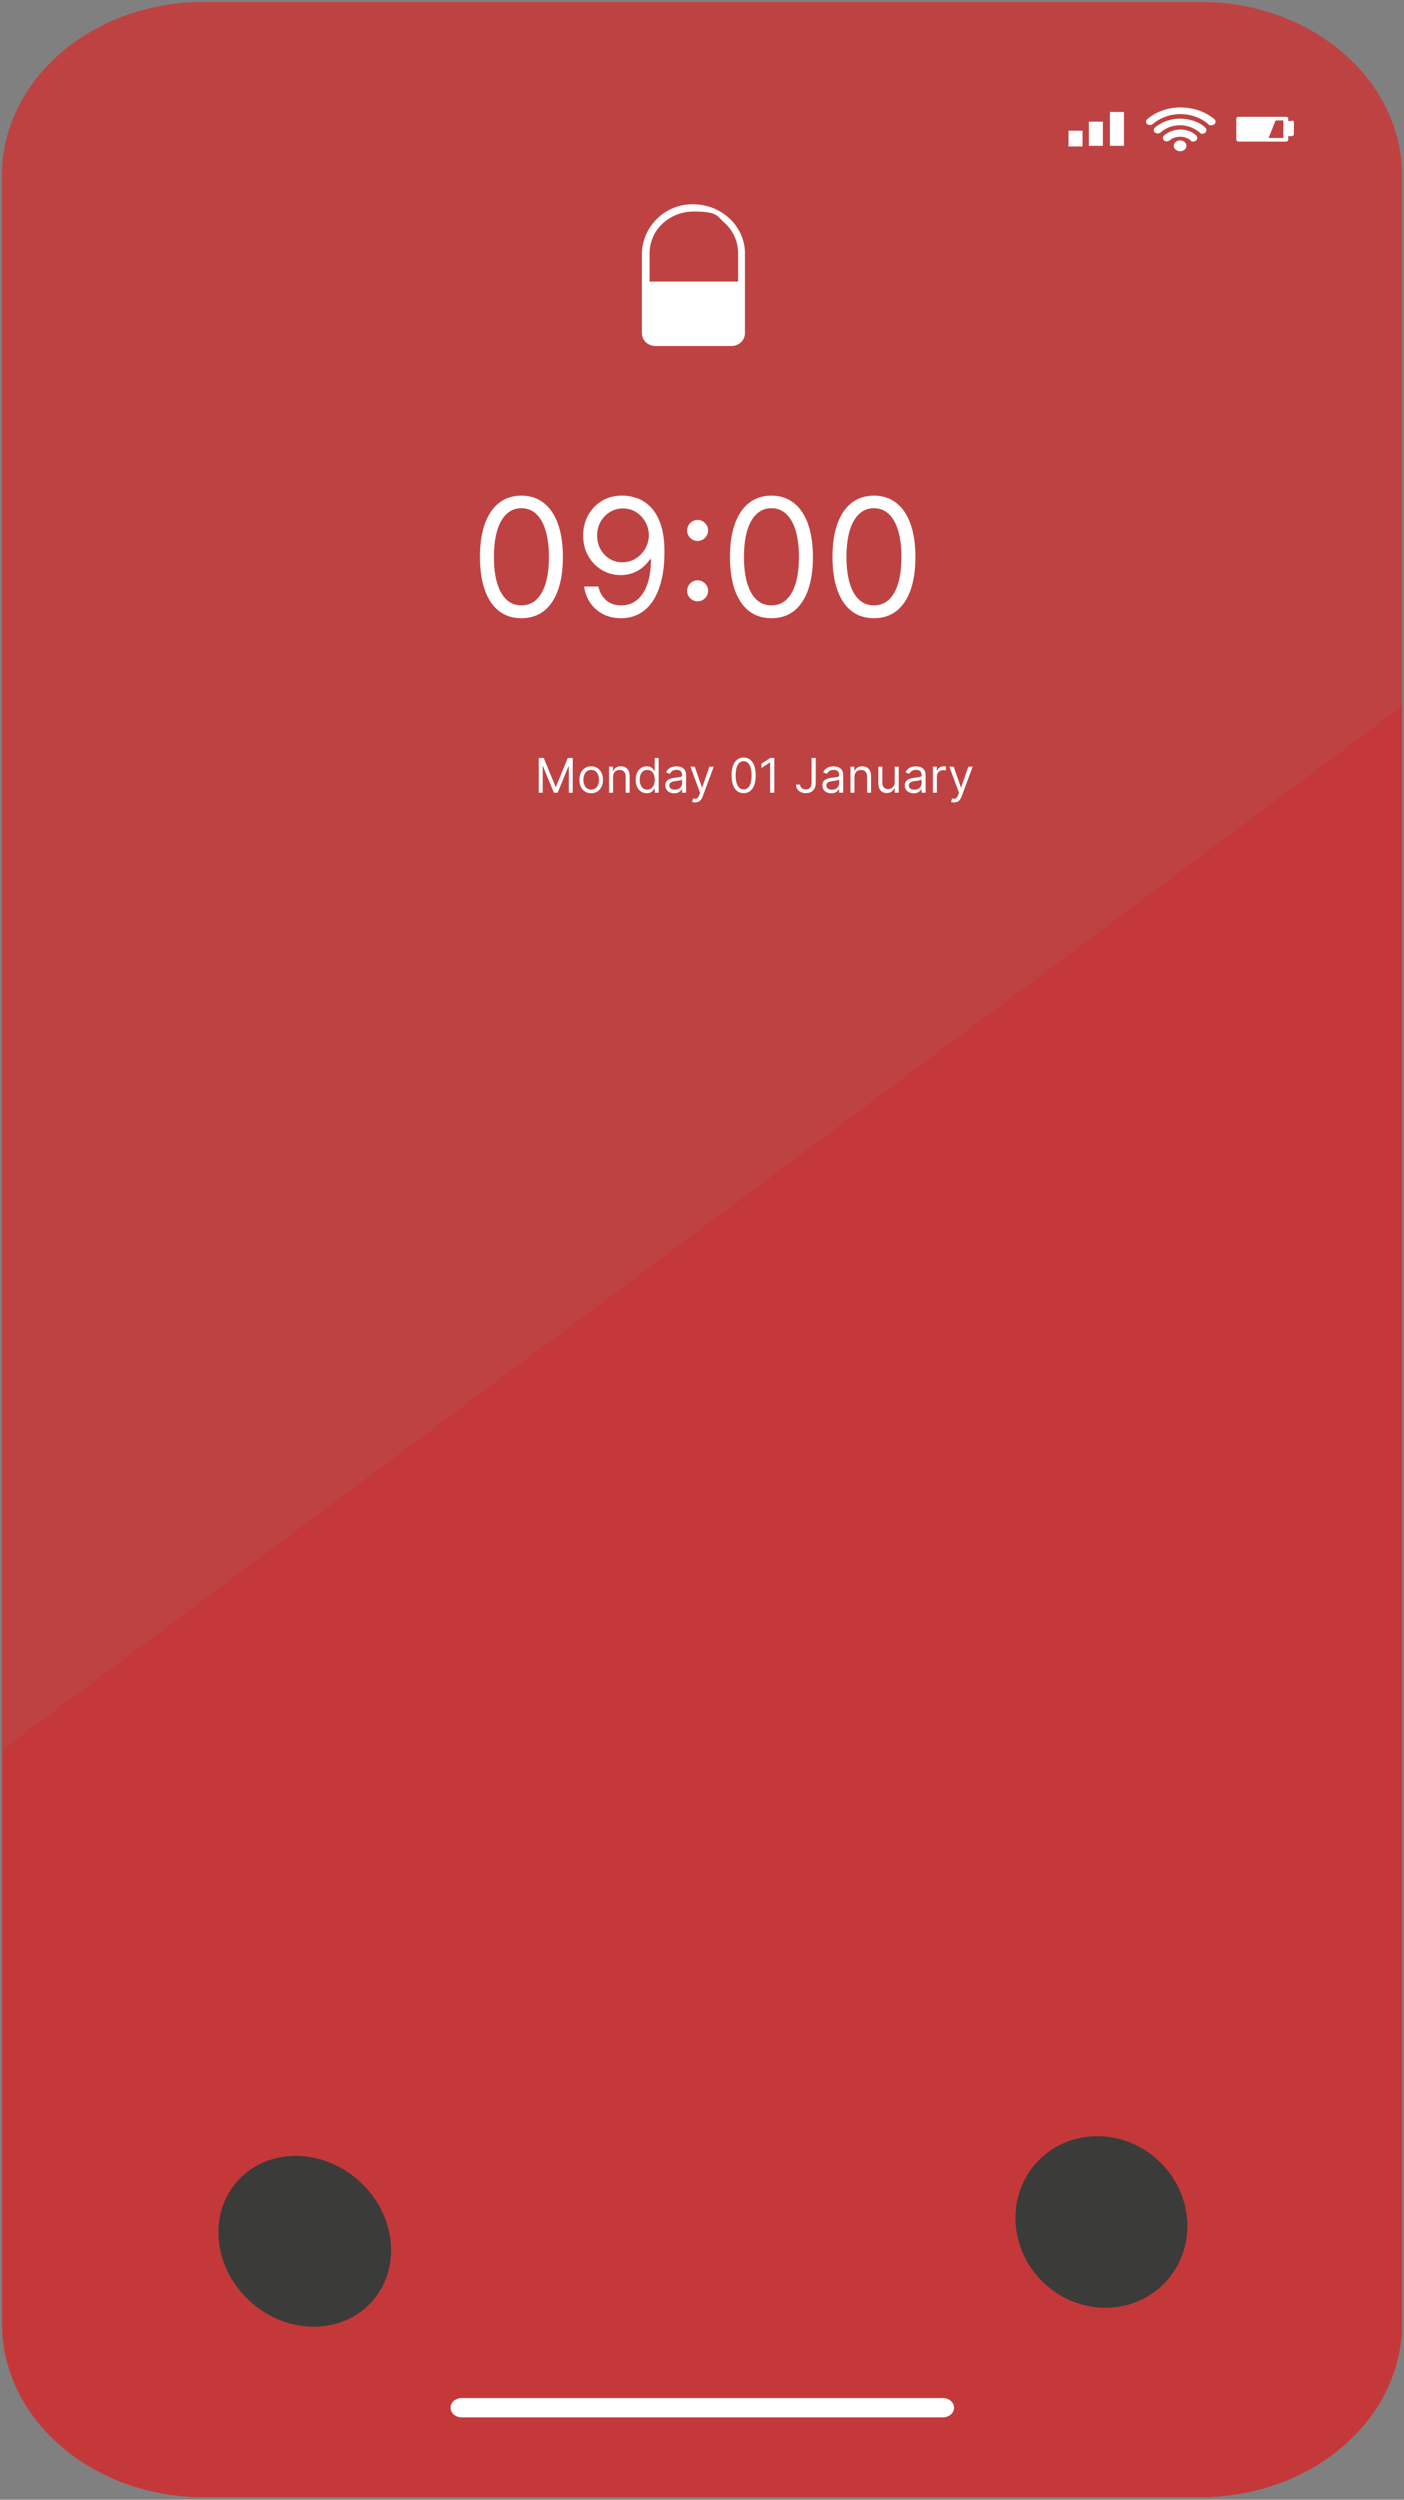 <svg width="327" height="582" viewBox="0 0 327 582" fill="none" xmlns="http://www.w3.org/2000/svg">
<rect x="0" y="0" width="327" height="582" fill="#808080" stroke="none"/>
<path d="M326.534 541.01V40.849C326.534 18.542 305.521 0.459 279.599 0.459L47.381 0.459C21.46 0.459 0.447 18.542 0.447 40.849V541.01C0.447 563.317 21.46 581.4 47.381 581.4H279.599C305.521 581.4 326.534 563.317 326.534 541.01Z" fill="#BF4242"/>
<path d="M326.534 164.271V541.01C326.534 563.246 305.438 581.4 279.6 581.4H47.545C21.707 581.4 0.611 563.246 0.611 541.01V407.315L326.697 164.271H326.534Z" fill="#C53839"/>
<path d="M219.583 562.824H107.562C106.09 562.824 104.945 561.839 104.945 560.572C104.945 559.305 106.09 558.32 107.562 558.32H219.583C221.054 558.32 222.199 559.305 222.199 560.572C222.199 561.839 221.054 562.824 219.583 562.824Z" fill="white"/>
<path d="M73.082 541.721C84.128 541.721 92.139 532.816 90.977 521.832C89.814 510.848 79.918 501.943 68.872 501.943C57.826 501.943 49.815 510.848 50.977 521.832C52.139 532.816 62.036 541.721 73.082 541.721Z" fill="#3B3B3A"/>
<path d="M257.473 537.307C268.518 537.307 277.047 528.363 276.522 517.33C275.997 506.297 266.617 497.353 255.572 497.353C244.526 497.353 235.997 506.297 236.522 517.33C237.047 528.363 246.427 537.307 257.473 537.307Z" fill="#3B3B3A"/>
<path d="M252.126 30.435H248.855V34.094H252.126V30.435Z" fill="white"/>
<path d="M256.868 28.324H253.598V33.953H256.868V28.324Z" fill="white"/>
<path d="M261.775 26.072H258.504V33.953H261.775V26.072Z" fill="white"/>
<path d="M282.053 29.168C281.726 29.168 281.562 29.168 281.398 28.887C277.801 25.79 272.077 25.79 268.479 28.887C268.152 29.168 267.498 29.168 267.171 28.887C266.844 28.605 266.844 28.042 267.171 27.761C271.423 24.102 278.455 24.102 282.87 27.761C283.197 28.042 283.197 28.605 282.87 28.887C282.707 29.027 282.38 29.168 282.216 29.168H282.053Z" fill="white"/>
<path d="M280.09 31.138C279.763 31.138 279.6 31.138 279.436 30.857C278.291 29.872 276.656 29.168 274.857 29.168C273.058 29.168 271.586 29.731 270.278 30.857C269.951 31.138 269.297 31.138 268.97 30.857C268.643 30.576 268.643 30.013 268.97 29.731C270.605 28.324 272.731 27.62 274.857 27.62C276.983 27.62 279.273 28.324 280.744 29.731C281.071 30.013 281.071 30.576 280.744 30.857C280.417 31.138 280.254 31.138 280.09 31.138Z" fill="white"/>
<path d="M277.964 32.968C277.637 32.968 277.474 32.968 277.31 32.687C276.002 31.561 273.712 31.561 272.404 32.687C272.077 32.968 271.423 32.968 271.096 32.687C270.769 32.405 270.769 31.842 271.096 31.561C272.077 30.716 273.549 30.153 274.857 30.153C276.165 30.153 277.637 30.576 278.618 31.561C278.946 31.842 278.946 32.405 278.618 32.687C278.455 32.827 278.128 32.968 277.964 32.968Z" fill="white"/>
<path d="M276.329 33.953C276.329 34.657 275.675 35.219 274.857 35.219C274.039 35.219 273.385 34.657 273.385 33.953C273.385 33.249 274.039 32.686 274.857 32.686C275.675 32.686 276.329 33.249 276.329 33.953Z" fill="white"/>
<path d="M300.859 28.183H300.041V27.62C300.041 27.338 299.714 27.198 299.551 27.198H288.431C288.104 27.198 287.94 27.479 287.94 27.62V32.546C287.94 32.827 288.267 32.968 288.431 32.968H299.551C299.878 32.968 300.041 32.686 300.041 32.546V31.701H300.859C301.023 31.701 301.35 31.56 301.35 31.279V28.464C301.35 28.324 301.186 28.042 300.859 28.042V28.183ZM298.897 32.123H295.463L297.098 28.042H298.897V32.123Z" fill="white"/>
<path d="M161.205 47.56C154.66 47.56 149.503 52.996 149.503 59.183V77.555C149.503 79.242 150.891 80.555 152.676 80.555H170.329C172.115 80.555 173.503 79.242 173.503 77.555V58.995C173.503 52.621 167.949 47.372 161.007 47.56H161.205ZM171.916 65.557H151.288V58.995C151.288 53.559 155.85 49.247 161.602 49.247C167.354 49.247 166.957 50.372 168.941 52.059C170.726 53.746 171.916 56.183 171.916 58.995V65.557Z" fill="white"/>
<path d="M121.44 143.935C119.397 143.935 117.656 143.378 116.218 142.266C114.78 141.145 113.681 139.521 112.921 137.396C112.162 135.262 111.782 132.684 111.782 129.664C111.782 126.661 112.162 124.097 112.921 121.972C113.69 119.838 114.793 118.21 116.231 117.089C117.678 115.958 119.415 115.393 121.44 115.393C123.466 115.393 125.198 115.958 126.636 117.089C128.083 118.21 129.186 119.838 129.946 121.972C130.715 124.097 131.099 126.661 131.099 129.664C131.099 132.684 130.719 135.262 129.959 137.396C129.2 139.521 128.101 141.145 126.663 142.266C125.225 143.378 123.484 143.935 121.44 143.935ZM121.44 140.95C123.466 140.95 125.04 139.973 126.161 138.02C127.283 136.067 127.843 133.281 127.843 129.664C127.843 127.258 127.586 125.21 127.07 123.519C126.564 121.828 125.831 120.539 124.872 119.653C123.923 118.766 122.779 118.323 121.44 118.323C119.433 118.323 117.864 119.313 116.733 121.294C115.603 123.265 115.038 126.055 115.038 129.664C115.038 132.069 115.291 134.113 115.797 135.795C116.304 137.477 117.032 138.757 117.981 139.634C118.94 140.512 120.093 140.95 121.44 140.95ZM145.098 115.393C146.238 115.402 147.377 115.619 148.517 116.044C149.656 116.469 150.696 117.175 151.637 118.16C152.577 119.137 153.333 120.471 153.902 122.162C154.472 123.853 154.757 125.974 154.757 128.524C154.757 130.993 154.522 133.186 154.052 135.103C153.59 137.012 152.921 138.621 152.044 139.933C151.176 141.244 150.118 142.239 148.87 142.917C147.631 143.595 146.229 143.935 144.664 143.935C143.109 143.935 141.721 143.627 140.5 143.012C139.288 142.388 138.293 141.524 137.515 140.421C136.747 139.309 136.254 138.02 136.037 136.555H139.347C139.645 137.83 140.237 138.884 141.124 139.716C142.019 140.539 143.199 140.95 144.664 140.95C146.808 140.95 148.499 140.014 149.738 138.142C150.986 136.27 151.61 133.625 151.61 130.206H151.393C150.886 130.966 150.285 131.622 149.589 132.173C148.892 132.725 148.119 133.15 147.269 133.449C146.419 133.747 145.514 133.896 144.556 133.896C142.964 133.896 141.504 133.503 140.174 132.716C138.854 131.92 137.796 130.83 137 129.447C136.213 128.054 135.82 126.462 135.82 124.672C135.82 122.972 136.2 121.416 136.959 120.005C137.728 118.585 138.804 117.455 140.188 116.614C141.58 115.773 143.217 115.366 145.098 115.393ZM145.098 118.377C143.959 118.377 142.932 118.662 142.019 119.232C141.115 119.793 140.396 120.552 139.862 121.511C139.338 122.461 139.075 123.514 139.075 124.672C139.075 125.829 139.329 126.883 139.835 127.832C140.351 128.773 141.051 129.524 141.938 130.084C142.833 130.636 143.85 130.912 144.99 130.912C145.849 130.912 146.649 130.744 147.391 130.41C148.132 130.066 148.779 129.6 149.331 129.013C149.891 128.416 150.33 127.742 150.647 126.991C150.963 126.232 151.121 125.44 151.121 124.617C151.121 123.532 150.859 122.515 150.335 121.565C149.819 120.616 149.105 119.847 148.191 119.259C147.287 118.671 146.256 118.377 145.098 118.377ZM162.479 140.001C161.81 140.001 161.235 139.761 160.756 139.282C160.277 138.802 160.037 138.228 160.037 137.559C160.037 136.89 160.277 136.315 160.756 135.836C161.235 135.357 161.81 135.117 162.479 135.117C163.148 135.117 163.722 135.357 164.202 135.836C164.681 136.315 164.921 136.89 164.921 137.559C164.921 138.002 164.808 138.409 164.582 138.78C164.365 139.15 164.071 139.449 163.7 139.675C163.338 139.892 162.931 140.001 162.479 140.001ZM162.479 125.947C161.81 125.947 161.235 125.707 160.756 125.228C160.277 124.749 160.037 124.174 160.037 123.505C160.037 122.836 160.277 122.262 160.756 121.782C161.235 121.303 161.81 121.063 162.479 121.063C163.148 121.063 163.722 121.303 164.202 121.782C164.681 122.262 164.921 122.836 164.921 123.505C164.921 123.948 164.808 124.355 164.582 124.726C164.365 125.097 164.071 125.395 163.7 125.621C163.338 125.838 162.931 125.947 162.479 125.947ZM179.673 143.935C177.629 143.935 175.888 143.378 174.45 142.266C173.012 141.145 171.914 139.521 171.154 137.396C170.394 135.262 170.015 132.684 170.015 129.664C170.015 126.661 170.394 124.097 171.154 121.972C171.923 119.838 173.026 118.21 174.464 117.089C175.911 115.958 177.647 115.393 179.673 115.393C181.699 115.393 183.431 115.958 184.869 117.089C186.316 118.21 187.419 119.838 188.179 121.972C188.947 124.097 189.332 126.661 189.332 129.664C189.332 132.684 188.952 135.262 188.192 137.396C187.432 139.521 186.334 141.145 184.896 142.266C183.458 143.378 181.717 143.935 179.673 143.935ZM179.673 140.95C181.699 140.95 183.272 139.973 184.394 138.02C185.515 136.067 186.076 133.281 186.076 129.664C186.076 127.258 185.818 125.21 185.303 123.519C184.796 121.828 184.064 120.539 183.105 119.653C182.156 118.766 181.011 118.323 179.673 118.323C177.665 118.323 176.096 119.313 174.966 121.294C173.835 123.265 173.27 126.055 173.27 129.664C173.27 132.069 173.523 134.113 174.03 135.795C174.536 137.477 175.264 138.757 176.214 139.634C177.173 140.512 178.326 140.95 179.673 140.95ZM203.548 143.935C201.504 143.935 199.763 143.378 198.325 142.266C196.887 141.145 195.789 139.521 195.029 137.396C194.269 135.262 193.89 132.684 193.89 129.664C193.89 126.661 194.269 124.097 195.029 121.972C195.798 119.838 196.901 118.21 198.339 117.089C199.786 115.958 201.522 115.393 203.548 115.393C205.574 115.393 207.306 115.958 208.744 117.089C210.191 118.21 211.294 119.838 212.054 121.972C212.822 124.097 213.207 126.661 213.207 129.664C213.207 132.684 212.827 135.262 212.067 137.396C211.307 139.521 210.209 141.145 208.771 142.266C207.333 143.378 205.592 143.935 203.548 143.935ZM203.548 140.95C205.574 140.95 207.147 139.973 208.269 138.02C209.39 136.067 209.951 133.281 209.951 129.664C209.951 127.258 209.693 125.21 209.178 123.519C208.671 121.828 207.939 120.539 206.98 119.653C206.031 118.766 204.886 118.323 203.548 118.323C201.54 118.323 199.971 119.313 198.841 121.294C197.71 123.265 197.145 126.055 197.145 129.664C197.145 132.069 197.398 134.113 197.905 135.795C198.411 137.477 199.139 138.757 200.089 139.634C201.048 140.512 202.201 140.95 203.548 140.95Z" fill="white"/>
<path d="M125.48 176.482H126.647L129.391 183.183H129.485L132.229 176.482H133.396V184.555H132.481V178.421H132.402L129.879 184.555H128.997L126.474 178.421H126.395V184.555H125.48V176.482ZM137.689 184.681C137.143 184.681 136.663 184.551 136.25 184.291C135.84 184.03 135.52 183.666 135.289 183.199C135.06 182.731 134.946 182.184 134.946 181.559C134.946 180.928 135.06 180.378 135.289 179.907C135.52 179.437 135.84 179.072 136.25 178.812C136.663 178.551 137.143 178.421 137.689 178.421C138.236 178.421 138.714 178.551 139.124 178.812C139.536 179.072 139.857 179.437 140.086 179.907C140.317 180.378 140.433 180.928 140.433 181.559C140.433 182.184 140.317 182.731 140.086 183.199C139.857 183.666 139.536 184.03 139.124 184.291C138.714 184.551 138.236 184.681 137.689 184.681ZM137.689 183.845C138.104 183.845 138.446 183.739 138.714 183.526C138.982 183.313 139.18 183.033 139.309 182.686C139.438 182.339 139.502 181.964 139.502 181.559C139.502 181.154 139.438 180.777 139.309 180.428C139.18 180.078 138.982 179.796 138.714 179.58C138.446 179.365 138.104 179.257 137.689 179.257C137.274 179.257 136.932 179.365 136.664 179.58C136.396 179.796 136.198 180.078 136.069 180.428C135.94 180.777 135.876 181.154 135.876 181.559C135.876 181.964 135.94 182.339 136.069 182.686C136.198 183.033 136.396 183.313 136.664 183.526C136.932 183.739 137.274 183.845 137.689 183.845ZM142.783 180.912V184.555H141.853V178.5H142.751V179.446H142.83C142.972 179.139 143.188 178.892 143.477 178.705C143.766 178.516 144.139 178.421 144.596 178.421C145.006 178.421 145.365 178.505 145.672 178.674C145.98 178.839 146.219 179.091 146.39 179.43C146.56 179.767 146.646 180.192 146.646 180.708V184.555H145.716V180.771C145.716 180.295 145.592 179.924 145.345 179.659C145.098 179.391 144.759 179.257 144.328 179.257C144.031 179.257 143.766 179.321 143.532 179.45C143.301 179.579 143.118 179.767 142.984 180.014C142.85 180.261 142.783 180.56 142.783 180.912ZM150.632 184.681C150.127 184.681 149.682 184.553 149.296 184.298C148.909 184.041 148.607 183.678 148.389 183.211C148.171 182.74 148.062 182.184 148.062 181.543C148.062 180.907 148.171 180.355 148.389 179.888C148.607 179.42 148.911 179.059 149.3 178.804C149.688 178.549 150.138 178.421 150.648 178.421C151.042 178.421 151.353 178.487 151.582 178.618C151.813 178.747 151.989 178.894 152.11 179.06C152.234 179.223 152.329 179.357 152.398 179.462H152.477V176.482H153.407V184.555H152.508V183.624H152.398C152.329 183.735 152.232 183.874 152.106 184.042C151.98 184.208 151.8 184.356 151.566 184.488C151.332 184.616 151.021 184.681 150.632 184.681ZM150.758 183.845C151.131 183.845 151.447 183.748 151.704 183.553C151.962 183.356 152.157 183.084 152.291 182.738C152.425 182.388 152.492 181.985 152.492 181.527C152.492 181.075 152.427 180.68 152.295 180.341C152.164 179.999 151.969 179.734 151.712 179.545C151.454 179.353 151.136 179.257 150.758 179.257C150.364 179.257 150.035 179.358 149.773 179.56C149.512 179.76 149.317 180.032 149.185 180.376C149.056 180.718 148.992 181.102 148.992 181.527C148.992 181.958 149.058 182.35 149.189 182.702C149.323 183.052 149.52 183.33 149.78 183.538C150.043 183.743 150.369 183.845 150.758 183.845ZM157.021 184.697C156.638 184.697 156.29 184.624 155.977 184.48C155.664 184.333 155.416 184.121 155.232 183.845C155.048 183.567 154.956 183.23 154.956 182.836C154.956 182.489 155.024 182.208 155.161 181.993C155.298 181.774 155.48 181.604 155.709 181.48C155.937 181.357 156.19 181.265 156.466 181.204C156.744 181.141 157.024 181.091 157.305 181.054C157.673 181.007 157.971 180.972 158.2 180.948C158.431 180.922 158.599 180.878 158.705 180.818C158.812 180.757 158.866 180.652 158.866 180.503V180.471C158.866 180.082 158.76 179.78 158.547 179.564C158.337 179.349 158.017 179.241 157.589 179.241C157.145 179.241 156.797 179.338 156.545 179.533C156.292 179.727 156.115 179.935 156.012 180.156L155.129 179.84C155.287 179.472 155.497 179.186 155.76 178.981C156.026 178.773 156.315 178.629 156.627 178.547C156.943 178.463 157.253 178.421 157.558 178.421C157.752 178.421 157.975 178.445 158.228 178.492C158.483 178.537 158.728 178.63 158.965 178.772C159.204 178.914 159.402 179.128 159.56 179.415C159.718 179.701 159.796 180.085 159.796 180.566V184.555H158.866V183.735H158.819C158.756 183.866 158.651 184.007 158.504 184.157C158.356 184.306 158.161 184.434 157.916 184.539C157.672 184.644 157.374 184.697 157.021 184.697ZM157.163 183.861C157.531 183.861 157.841 183.789 158.094 183.644C158.349 183.5 158.54 183.313 158.669 183.084C158.801 182.856 158.866 182.615 158.866 182.363V181.512C158.827 181.559 158.74 181.602 158.606 181.642C158.475 181.679 158.322 181.711 158.149 181.74C157.978 181.767 157.811 181.79 157.648 181.811C157.488 181.83 157.358 181.845 157.258 181.859C157.016 181.89 156.79 181.941 156.58 182.012C156.372 182.081 156.204 182.184 156.075 182.324C155.949 182.46 155.886 182.647 155.886 182.883C155.886 183.207 156.006 183.451 156.245 183.617C156.487 183.779 156.793 183.861 157.163 183.861ZM161.877 186.825C161.719 186.825 161.578 186.812 161.455 186.786C161.331 186.762 161.246 186.738 161.199 186.715L161.435 185.895C161.661 185.953 161.861 185.974 162.034 185.958C162.208 185.942 162.362 185.865 162.496 185.725C162.632 185.589 162.757 185.367 162.87 185.059L163.044 184.586L160.805 178.5H161.814L163.485 183.325H163.548L165.219 178.5H166.228L163.658 185.438C163.543 185.75 163.4 186.009 163.229 186.214C163.058 186.422 162.86 186.575 162.634 186.675C162.41 186.775 162.158 186.825 161.877 186.825ZM173.196 184.665C172.602 184.665 172.096 184.503 171.678 184.18C171.26 183.854 170.941 183.383 170.72 182.765C170.499 182.145 170.389 181.396 170.389 180.518C170.389 179.646 170.499 178.901 170.72 178.283C170.943 177.663 171.264 177.19 171.682 176.864C172.102 176.536 172.607 176.372 173.196 176.372C173.784 176.372 174.287 176.536 174.705 176.864C175.126 177.19 175.446 177.663 175.667 178.283C175.89 178.901 176.002 179.646 176.002 180.518C176.002 181.396 175.892 182.145 175.671 182.765C175.45 183.383 175.131 183.854 174.713 184.18C174.295 184.503 173.789 184.665 173.196 184.665ZM173.196 183.798C173.784 183.798 174.241 183.514 174.567 182.946C174.893 182.379 175.056 181.569 175.056 180.518C175.056 179.819 174.981 179.224 174.831 178.733C174.684 178.241 174.471 177.867 174.193 177.609C173.917 177.352 173.584 177.223 173.196 177.223C172.612 177.223 172.156 177.511 171.828 178.086C171.499 178.659 171.335 179.47 171.335 180.518C171.335 181.217 171.409 181.811 171.556 182.3C171.703 182.789 171.914 183.161 172.19 183.416C172.469 183.67 172.804 183.798 173.196 183.798ZM180.338 176.482V184.555H179.36V177.507H179.313L177.342 178.815V177.822L179.36 176.482H180.338ZM189.014 176.482H189.991V182.253C189.991 182.768 189.897 183.205 189.708 183.565C189.518 183.925 189.252 184.199 188.907 184.385C188.563 184.572 188.157 184.665 187.689 184.665C187.248 184.665 186.855 184.585 186.511 184.425C186.167 184.262 185.896 184.03 185.699 183.731C185.502 183.431 185.403 183.075 185.403 182.663H186.365C186.365 182.891 186.421 183.091 186.534 183.262C186.65 183.43 186.808 183.561 187.007 183.656C187.207 183.751 187.434 183.798 187.689 183.798C187.971 183.798 188.21 183.739 188.407 183.62C188.604 183.502 188.754 183.329 188.856 183.1C188.961 182.869 189.014 182.586 189.014 182.253V176.482ZM193.606 184.697C193.222 184.697 192.874 184.624 192.561 184.48C192.249 184.333 192 184.121 191.816 183.845C191.632 183.567 191.54 183.23 191.54 182.836C191.54 182.489 191.609 182.208 191.745 181.993C191.882 181.774 192.065 181.604 192.293 181.48C192.522 181.357 192.774 181.265 193.05 181.204C193.329 181.141 193.609 181.091 193.89 181.054C194.258 181.007 194.556 180.972 194.785 180.948C195.016 180.922 195.184 180.878 195.289 180.818C195.397 180.757 195.451 180.652 195.451 180.503V180.471C195.451 180.082 195.344 179.78 195.131 179.564C194.921 179.349 194.602 179.241 194.174 179.241C193.729 179.241 193.381 179.338 193.129 179.533C192.877 179.727 192.699 179.935 192.597 180.156L191.714 179.84C191.872 179.472 192.082 179.186 192.345 178.981C192.61 178.773 192.899 178.629 193.212 178.547C193.527 178.463 193.837 178.421 194.142 178.421C194.336 178.421 194.56 178.445 194.812 178.492C195.067 178.537 195.313 178.63 195.549 178.772C195.788 178.914 195.987 179.128 196.144 179.415C196.302 179.701 196.381 180.085 196.381 180.566V184.555H195.451V183.735H195.403C195.34 183.866 195.235 184.007 195.088 184.157C194.941 184.306 194.745 184.434 194.501 184.539C194.256 184.644 193.958 184.697 193.606 184.697ZM193.748 183.861C194.116 183.861 194.426 183.789 194.678 183.644C194.933 183.5 195.125 183.313 195.254 183.084C195.385 182.856 195.451 182.615 195.451 182.363V181.512C195.411 181.559 195.325 181.602 195.191 181.642C195.059 181.679 194.907 181.711 194.733 181.74C194.562 181.767 194.396 181.79 194.233 181.811C194.072 181.83 193.942 181.845 193.842 181.859C193.601 181.89 193.375 181.941 193.164 182.012C192.957 182.081 192.789 182.184 192.66 182.324C192.534 182.46 192.471 182.647 192.471 182.883C192.471 183.207 192.59 183.451 192.829 183.617C193.071 183.779 193.377 183.861 193.748 183.861ZM199.009 180.912V184.555H198.079V178.5H198.978V179.446H199.056C199.198 179.139 199.414 178.892 199.703 178.705C199.992 178.516 200.365 178.421 200.822 178.421C201.232 178.421 201.591 178.505 201.898 178.674C202.206 178.839 202.445 179.091 202.616 179.43C202.787 179.767 202.872 180.192 202.872 180.708V184.555H201.942V180.771C201.942 180.295 201.818 179.924 201.571 179.659C201.324 179.391 200.985 179.257 200.554 179.257C200.257 179.257 199.992 179.321 199.758 179.45C199.527 179.579 199.344 179.767 199.21 180.014C199.076 180.261 199.009 180.56 199.009 180.912ZM208.388 182.079V178.5H209.318V184.555H208.388V183.53H208.324C208.183 183.837 207.962 184.099 207.662 184.314C207.363 184.527 206.984 184.634 206.527 184.634C206.149 184.634 205.812 184.551 205.518 184.385C205.224 184.217 204.992 183.965 204.824 183.628C204.656 183.289 204.572 182.862 204.572 182.347V178.5H205.502V182.284C205.502 182.726 205.626 183.078 205.873 183.341C206.122 183.603 206.44 183.735 206.827 183.735C207.058 183.735 207.293 183.676 207.532 183.557C207.774 183.439 207.976 183.258 208.139 183.013C208.305 182.769 208.388 182.458 208.388 182.079ZM212.803 184.697C212.42 184.697 212.071 184.624 211.759 184.48C211.446 184.333 211.198 184.121 211.014 183.845C210.83 183.567 210.738 183.23 210.738 182.836C210.738 182.489 210.806 182.208 210.943 181.993C211.079 181.774 211.262 181.604 211.491 181.48C211.719 181.357 211.972 181.265 212.248 181.204C212.526 181.141 212.806 181.091 213.087 181.054C213.455 181.007 213.753 180.972 213.982 180.948C214.213 180.922 214.381 180.878 214.486 180.818C214.594 180.757 214.648 180.652 214.648 180.503V180.471C214.648 180.082 214.542 179.78 214.329 179.564C214.119 179.349 213.799 179.241 213.371 179.241C212.927 179.241 212.579 179.338 212.326 179.533C212.074 179.727 211.897 179.935 211.794 180.156L210.911 179.84C211.069 179.472 211.279 179.186 211.542 178.981C211.807 178.773 212.096 178.629 212.409 178.547C212.724 178.463 213.035 178.421 213.339 178.421C213.534 178.421 213.757 178.445 214.009 178.492C214.264 178.537 214.51 178.63 214.747 178.772C214.986 178.914 215.184 179.128 215.342 179.415C215.499 179.701 215.578 180.085 215.578 180.566V184.555H214.648V183.735H214.601C214.538 183.866 214.433 184.007 214.285 184.157C214.138 184.306 213.942 184.434 213.698 184.539C213.454 184.644 213.155 184.697 212.803 184.697ZM212.945 183.861C213.313 183.861 213.623 183.789 213.875 183.644C214.13 183.5 214.322 183.313 214.451 183.084C214.582 182.856 214.648 182.615 214.648 182.363V181.512C214.609 181.559 214.522 181.602 214.388 181.642C214.257 181.679 214.104 181.711 213.931 181.74C213.76 181.767 213.593 181.79 213.43 181.811C213.27 181.83 213.14 181.845 213.04 181.859C212.798 181.89 212.572 181.941 212.362 182.012C212.154 182.081 211.986 182.184 211.857 182.324C211.731 182.46 211.668 182.647 211.668 182.883C211.668 183.207 211.788 183.451 212.027 183.617C212.269 183.779 212.575 183.861 212.945 183.861ZM217.276 184.555V178.5H218.175V179.415H218.238C218.348 179.115 218.548 178.872 218.837 178.685C219.126 178.499 219.452 178.406 219.815 178.406C219.883 178.406 219.968 178.407 220.071 178.409C220.173 178.412 220.251 178.416 220.303 178.421V179.367C220.272 179.359 220.2 179.348 220.087 179.332C219.976 179.313 219.859 179.304 219.736 179.304C219.442 179.304 219.179 179.366 218.948 179.49C218.719 179.61 218.538 179.779 218.404 179.994C218.272 180.207 218.206 180.45 218.206 180.723V184.555H217.276ZM222.19 186.825C222.032 186.825 221.891 186.812 221.768 186.786C221.644 186.762 221.559 186.738 221.512 186.715L221.748 185.895C221.974 185.953 222.174 185.974 222.347 185.958C222.521 185.942 222.674 185.865 222.808 185.725C222.945 185.589 223.07 185.367 223.183 185.059L223.356 184.586L221.117 178.5H222.127L223.798 183.325H223.861L225.532 178.5H226.541L223.971 185.438C223.856 185.75 223.712 186.009 223.542 186.214C223.371 186.422 223.172 186.575 222.946 186.675C222.723 186.775 222.471 186.825 222.19 186.825Z" fill="white"/>
</svg>
